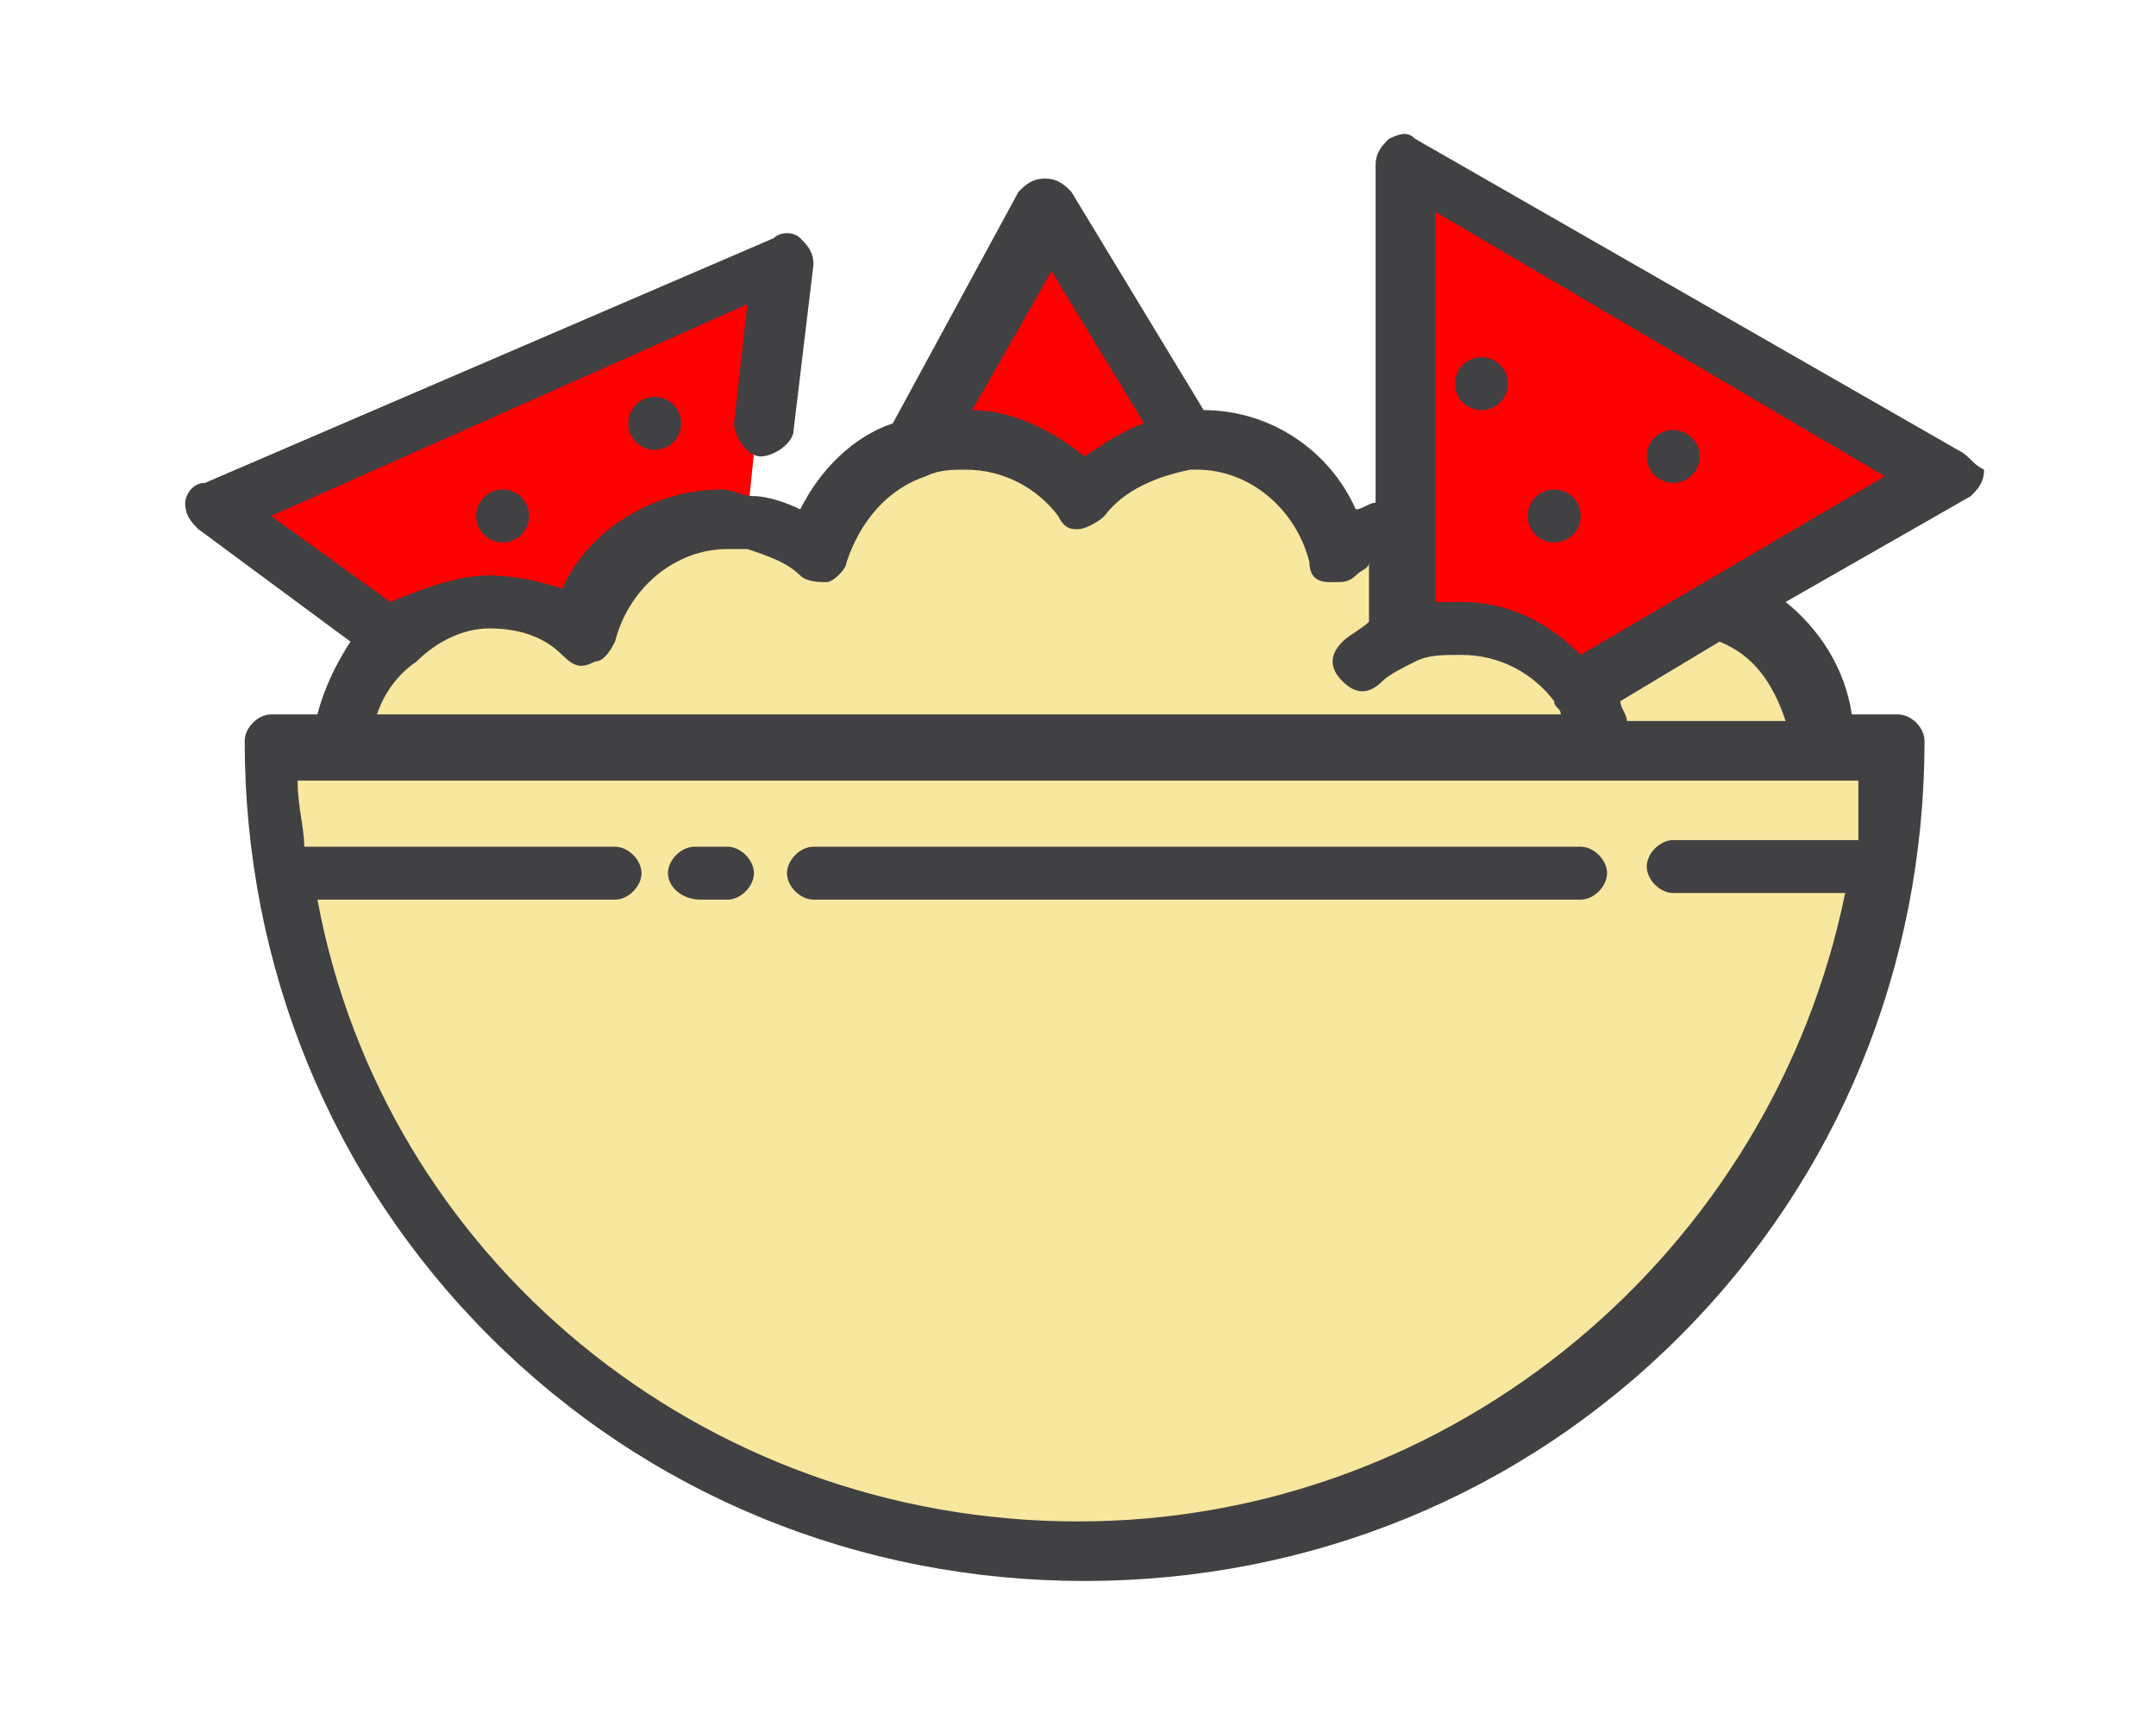 <?xml version="1.0" encoding="utf-8"?>
<!-- Generator: Adobe Illustrator 21.1.0, SVG Export Plug-In . SVG Version: 6.00 Build 0)  -->
<svg version="1.1" id="Layer_1" xmlns="http://www.w3.org/2000/svg" xmlns:xlink="http://www.w3.org/1999/xlink" x="0px" y="0px"
	 viewBox="0 0 32.6 26" style="enable-background:new 0 0 32.6 26;" xml:space="preserve">
<style type="text/css">
	.st0{fill:#F9E8A0;}
	.st1{fill:none;}
	.st2{fill:#414042;}
	.st3{fill:#FF0000;}
	.st4{fill:#CE593F;}
	.st5{fill:#EF8829;}
	.st6{clip-path:url(#SVGID_2_);}
	.st7{fill:#3F2D20;}
	.st8{fill:#F8E79F;}
	.st9{clip-path:url(#SVGID_4_);}
	.st10{clip-path:url(#SVGID_6_);}
	.st11{fill:#F7B239;}
	.st12{fill:#E09B2D;}
	.st13{fill:#9AD14B;}
	.st14{fill:#F95428;}
	.st15{fill:#E54728;}
	.st16{fill:#B27214;}
	.st17{fill:#F4DE3B;}
	.st18{fill:#90BC42;}
	.st19{fill:#FFFFFF;}
	.st20{clip-path:url(#SVGID_8_);fill:#FFFFFF;}
	.st21{clip-path:url(#SVGID_8_);fill:#333333;}
	.st22{fill:#CC722E;}
	.st23{fill:#B25719;}
	.st24{fill:#FFA91F;}
	.st25{fill:#8C5549;}
	.st26{opacity:0.15;}
	.st27{fill:#202020;}
	.st28{fill:#A4A4A5;}
	.st29{fill:#DCE0E2;}
	.st30{fill:#354251;}
	.st31{fill:#9DB6CA;}
	.st32{fill:#9ACFDF;}
	.st33{clip-path:url(#SVGID_10_);}
	.st34{clip-path:url(#SVGID_12_);}
	.st35{clip-path:url(#SVGID_14_);}
	.st36{fill:#FF7424;}
	.st37{fill:#FF4C1C;}
	.st38{fill:#DDA558;}
	.st39{fill:#D4F8F5;}
	.st40{opacity:0.1;fill:#54858D;enable-background:new    ;}
	.st41{fill:#FFD755;}
	.st42{fill:#FFF6C4;}
	.st43{fill:#6DA8D6;}
	.st44{fill:#FFDA44;}
	.st45{fill:#3FC378;}
	.st46{fill:#C9EEAE;}
	.st47{fill:#E21220;}
	.st48{fill:#FF505D;}
	.st49{fill:#FF7C80;}
	.st50{fill:#93298D;}
	.st51{fill:#FFF5CC;}
	.st52{fill:#0DD9DD;}
	.st53{fill:#02A6AA;}
	.st54{fill:#FDD44B;}
	.st55{fill:#84BD93;}
	.st56{clip-path:url(#SVGID_16_);fill:#EF8829;}
	.st57{clip-path:url(#SVGID_16_);fill:#3F2D20;}
	.st58{fill:none;stroke:#414042;stroke-width:0.75;stroke-miterlimit:10;}
	.st59{fill:#F6F6F6;}
	.st60{fill:#FF1D25;}
	.st61{fill:#FBB03B;}
	.st62{fill:#C7B299;}
	.st63{fill:#D2C1AD;}
	.st64{fill:#998675;}
	.st65{fill:#FF4A51;}
	.st66{fill:#B20209;}
	.st67{fill:#F0C891;}
	.st68{fill:none;stroke:#464646;stroke-width:16;stroke-linecap:round;stroke-linejoin:round;stroke-miterlimit:10;}
	.st69{clip-path:url(#SVGID_18_);}
	.st70{clip-path:url(#SVGID_20_);}
	.st71{clip-path:url(#SVGID_22_);}
	.st72{clip-path:url(#SVGID_24_);}
	.st73{clip-path:url(#SVGID_26_);}
	.st74{clip-path:url(#SVGID_28_);}
</style>
<g>
	<path class="st3" d="M3.7,7.6l5.4,3.8l0.1-0.3c0.3-0.7,1-1.2,1.7-1.3l0.2,0l0.6-5.9L3.7,7.6z"/>
	<g>
		<path class="st3" d="M14.2,6.5l0.4,0c0.6,0,1.1,0.2,1.5,0.6l0.2,0.2l0.2-0.2c0.2-0.2,0.5-0.4,0.8-0.5l0.3-0.1l-1.8-2.9L14.2,6.5z"
			/>
		<path class="st3" d="M21.4,2.8v6.6l0.3,0c0.7-0.1,1.5,0.1,2,0.7l0.1,0.1l5.1-3L21.4,2.8z M25.5,6.9c0,0.1-0.1,0.2-0.2,0.2
			S25.1,7,25.1,6.9s0.1-0.2,0.2-0.2S25.5,6.8,25.5,6.9z M22.6,5.7c0,0.1-0.1,0.2-0.2,0.2c-0.1,0-0.2-0.1-0.2-0.2s0.1-0.2,0.2-0.2
			C22.5,5.5,22.6,5.6,22.6,5.7z M23.8,7.8c0,0.1-0.1,0.2-0.2,0.2s-0.2-0.1-0.2-0.2s0.1-0.2,0.2-0.2S23.8,7.7,23.8,7.8z"/>
	</g>
	<g>
		<path class="st8" d="M4.2,11.4l0,0.4c0,0.3,0,0.7,0.1,1l0,0.3h5v0.1H4.3l0.1,0.4c1.1,5.7,6.1,9.8,11.9,9.8s10.8-4.1,11.9-9.8
			l0.1-0.4h-3.1v-0.1h3.1l0-0.3c0-0.3,0.1-0.7,0.1-1l0-0.4H4.2z M11,13.2l-0.5-0.1c0,0,0-0.1,0.1-0.1H11V13.2z M23.9,13.2l-11.7-0.1
			c0,0,0-0.1,0.1-0.1h11.6V13.2z"/>
		<path class="st8" d="M23.9,10.7c0-0.1-0.1-0.2-0.1-0.2c-0.6-0.8-1.7-1-2.5-0.7c-0.2,0.1-0.4,0.2-0.6,0.3L20.6,10
			c0.1-0.1,0.2-0.2,0.4-0.3l0.2-0.1V7.9l-0.6,0.3c-0.1,0.1-0.2,0.1-0.3,0.2l0.1,0.1v0l-0.2-0.2c-0.2-1-1.1-1.7-2.1-1.7
			c-0.1,0-0.1,0-0.2,0c-0.6,0-1.2,0.4-1.6,0.9l0.3,0.2l-0.4-0.2c-0.5-0.7-1.5-1.1-2.4-0.8c-0.7,0.2-1.2,0.8-1.4,1.6l0.4,0.1v0
			l-0.5,0c-0.3-0.2-0.6-0.4-1-0.5c-1.1-0.2-2.3,0.5-2.5,1.7l0.4,0.1l-0.5,0C8,9,6.8,9,6,9.7c-0.3,0.3-0.5,0.6-0.6,1l-0.1,0.5h19
			L23.9,10.7z"/>
		<path class="st8" d="M24.2,11l0.1,0.3h3.1l-0.1-0.5c-0.2-0.6-0.6-1.2-1.2-1.4l-0.2-0.1l-2,1.1l0.2,0.3
			C24.2,10.8,24.2,10.9,24.2,11z"/>
	</g>
	<g>
		<path class="st2" d="M12.3,13.6h11.6c0.2,0,0.4-0.2,0.4-0.4c0-0.2-0.2-0.4-0.4-0.4H12.3c-0.2,0-0.4,0.2-0.4,0.4
			C11.9,13.4,12.1,13.6,12.3,13.6z"/>
		<path class="st2" d="M10.6,13.6H11c0.2,0,0.4-0.2,0.4-0.4c0-0.2-0.2-0.4-0.4-0.4h-0.5c-0.2,0-0.4,0.2-0.4,0.4
			C10.1,13.4,10.3,13.6,10.6,13.6z"/>
		<path class="st2" d="M29.6,6.8l-8.2-4.7C21.3,2,21.2,2,21,2.1c-0.1,0.1-0.2,0.2-0.2,0.4v5.1c-0.1,0-0.2,0.1-0.3,0.1
			c-0.4-0.9-1.3-1.5-2.3-1.5l-2-3.3c-0.1-0.1-0.2-0.2-0.4-0.2c-0.2,0-0.3,0.1-0.4,0.2l-1.9,3.5c-0.6,0.2-1.1,0.7-1.4,1.3
			c-0.2-0.1-0.5-0.2-0.7-0.2c-0.2,0-0.3-0.1-0.5-0.1c-1,0-2,0.6-2.4,1.5C8.2,8.8,7.8,8.7,7.4,8.7c-0.5,0-1,0.2-1.5,0.4L4.1,7.8
			l7.2-3.2l-0.2,1.8c0,0.2,0.2,0.5,0.4,0.5c0.2,0,0.5-0.2,0.5-0.4l0.3-2.5c0-0.2-0.1-0.3-0.2-0.4s-0.3-0.1-0.4,0L3.1,7.3
			C2.9,7.3,2.8,7.5,2.8,7.6C2.8,7.8,2.9,7.9,3,8l2.3,1.7c-0.2,0.3-0.4,0.7-0.5,1.1H4.1c-0.2,0-0.4,0.2-0.4,0.4c0,3.4,1.3,6.6,3.7,9
			c2.4,2.4,5.6,3.7,9,3.7s6.6-1.3,9-3.7c2.4-2.4,3.7-5.6,3.7-9c0-0.2-0.2-0.4-0.4-0.4h-0.7c-0.1-0.7-0.5-1.3-1-1.7l2.8-1.6
			c0.1-0.1,0.2-0.2,0.2-0.4C29.8,7,29.8,6.9,29.6,6.8z M15.9,4.1l1.4,2.3c-0.3,0.1-0.6,0.3-0.9,0.5c-0.5-0.4-1.1-0.7-1.7-0.7
			L15.9,4.1z M6.3,10C6.6,9.7,7,9.5,7.4,9.5c0.4,0,0.8,0.1,1.1,0.4C8.7,10.1,8.8,10.1,9,10C9.1,10,9.2,9.9,9.3,9.7
			c0.2-0.8,0.9-1.4,1.7-1.4c0.1,0,0.2,0,0.3,0c0.3,0.1,0.6,0.2,0.8,0.4c0.1,0.1,0.3,0.1,0.4,0.1c0.1,0,0.3-0.2,0.3-0.3
			C13,7.9,13.4,7.4,14,7.2c0,0,0,0,0,0c0.2-0.1,0.4-0.1,0.6-0.1c0.6,0,1.1,0.3,1.4,0.7C16.1,8,16.2,8,16.3,8h0
			c0.1,0,0.3-0.1,0.4-0.2C17,7.4,17.5,7.2,18,7.1c0,0,0.1,0,0.1,0c0.8,0,1.5,0.6,1.7,1.4c0,0.2,0.1,0.3,0.3,0.3c0,0,0.1,0,0.1,0
			c0.1,0,0.2,0,0.3-0.1c0.1-0.1,0.2-0.1,0.2-0.2v0.9c-0.1,0.1-0.3,0.2-0.4,0.3c-0.2,0.2-0.2,0.4,0,0.6c0.2,0.2,0.4,0.2,0.6,0
			c0.1-0.1,0.3-0.2,0.5-0.3c0.2-0.1,0.4-0.1,0.7-0.1c0.6,0,1.1,0.3,1.4,0.7c0,0.1,0.1,0.1,0.1,0.2H5.7C5.8,10.5,6,10.2,6.3,10z
			 M28.1,12.7h-2.8c-0.2,0-0.4,0.2-0.4,0.4c0,0.2,0.2,0.4,0.4,0.4h2.6c-1.1,5.4-5.9,9.5-11.6,9.5S5.8,19,4.8,13.6h4.5
			c0.2,0,0.4-0.2,0.4-0.4c0-0.2-0.2-0.4-0.4-0.4H4.6c0-0.3-0.1-0.6-0.1-1h23.6C28.1,12.1,28.1,12.4,28.1,12.7z M27,10.9h-2.4
			c0-0.1-0.1-0.2-0.1-0.3L26,9.7C26.5,9.9,26.8,10.3,27,10.9z M23.9,9.9c-0.5-0.5-1.1-0.8-1.8-0.8c-0.1,0-0.3,0-0.4,0V3.2l6.8,4
			L23.9,9.9z"/>
		<circle class="st2" cx="25.3" cy="6.9" r="0.4"/>
		<circle class="st2" cx="23.5" cy="7.8" r="0.4"/>
		<circle class="st2" cx="22.4" cy="5.8" r="0.4"/>
		<circle class="st2" cx="9.9" cy="6.4" r="0.4"/>
		<circle class="st2" cx="7.6" cy="7.8" r="0.4"/>
	</g>
</g>
</svg>

